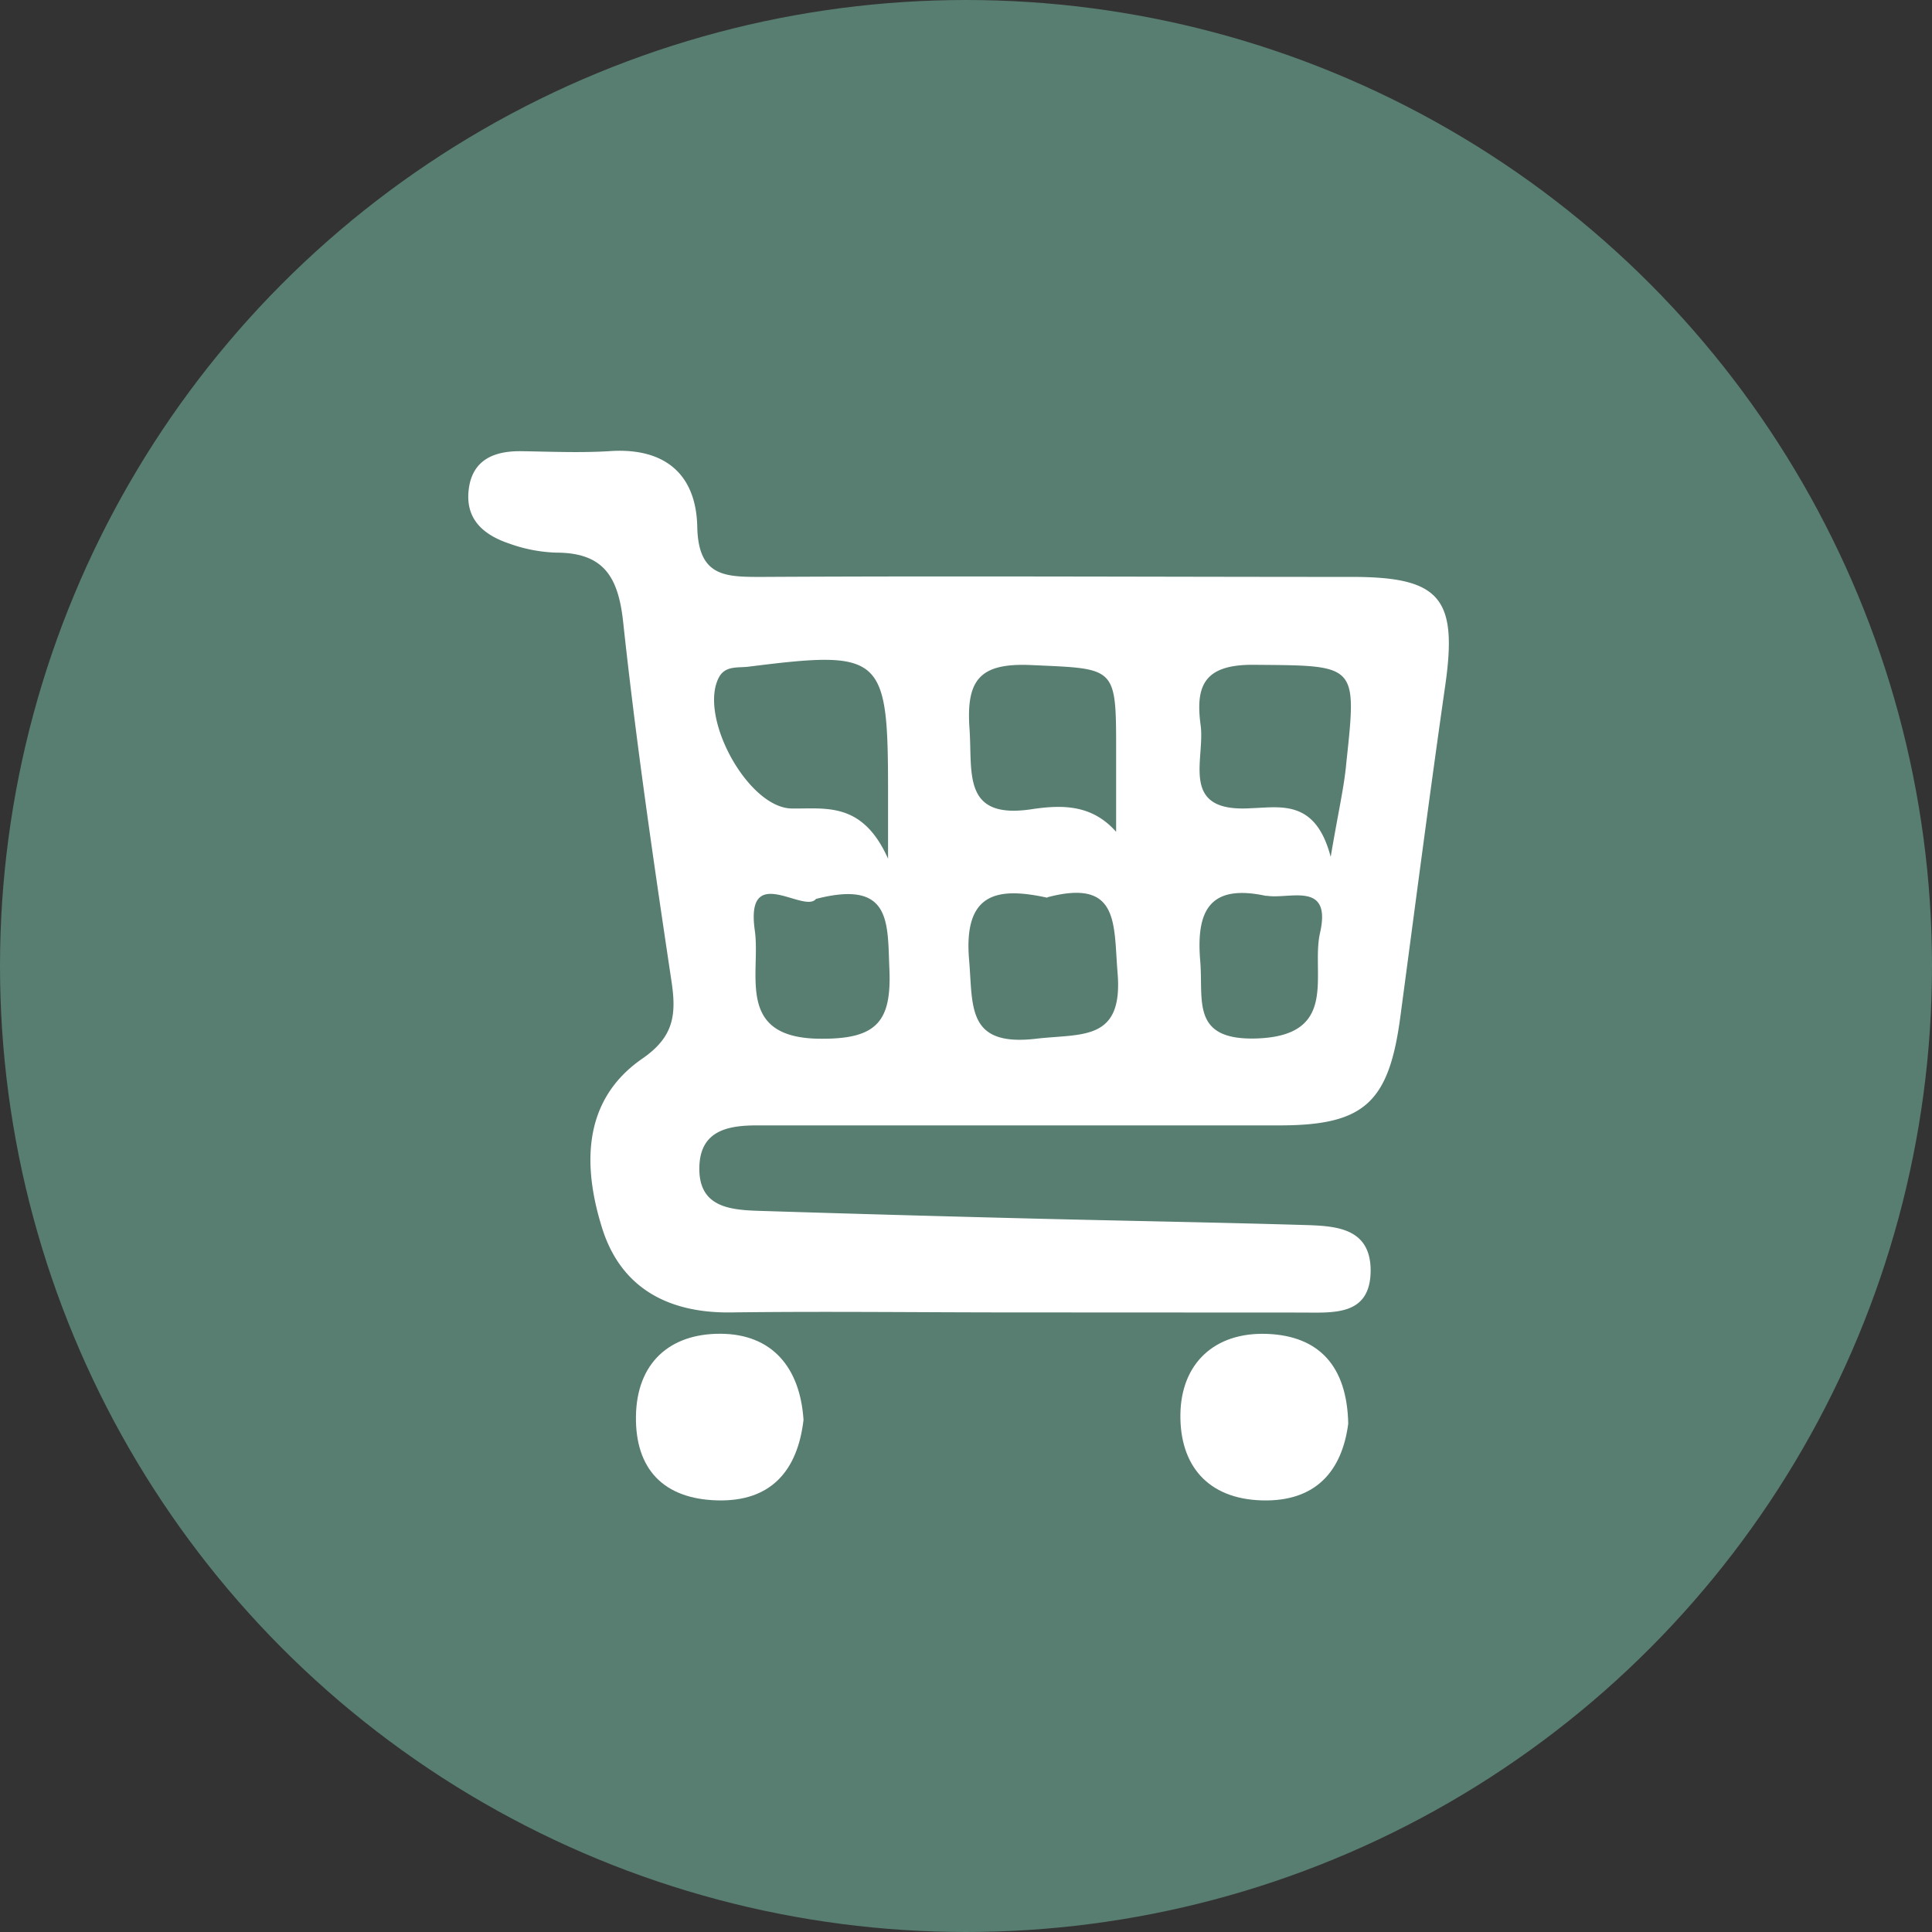 <svg xmlns="http://www.w3.org/2000/svg" viewBox="0 0 144 144"><rect x="0" y="0" width="144" height="144" fill="#333333" stroke="none"/><defs><style>.cls-1{fill:#587d71;}.cls-2{fill:#fff;}</style></defs><g id="Laag_2" data-name="Laag 2"><g id="Laag_1-2" data-name="Laag 1"><circle class="cls-1" cx="72" cy="72" r="72"/><path class="cls-2" d="M75.55,97.82c-7,0-14-.09-21,0-4.74.08-8.27-1.82-9.67-6.28s-1.58-9.48,3-12.64c2.39-1.65,2.54-3.33,2.16-5.82-1.33-8.88-2.63-17.77-3.59-26.69-.36-3.38-1.44-5.2-5-5.2A11.31,11.31,0,0,1,38,40.53c-1.87-.62-3.32-1.75-3.07-4s1.88-2.93,3.94-2.9,4.34.13,6.5,0c4.14-.31,6.52,1.68,6.6,5.64C52.05,43,54.05,43,56.79,43c14.66-.08,29.32,0,44,0,6.58,0,7.86,1.61,6.93,8.09-1.18,8.23-2.25,16.48-3.35,24.72-.85,6.37-2.69,8.06-8.95,8.07q-18,0-36,0h-3c-2.15,0-4.18.38-4.29,3-.13,3.08,2.21,3.3,4.46,3.37q10.49.33,21,.59c6.49.16,13,.27,19.47.46,2.37.07,5.08.13,5.1,3.37,0,3.39-2.69,3.17-5.07,3.16ZM66.19,64V59c0-10.18-.39-10.57-10.39-9.31-.79.1-1.7-.09-2.19.75C52,53.34,55.72,60.2,59,60.26,61.53,60.3,64.27,59.71,66.19,64Zm33-.18c.57-3.38,1-5.17,1.16-7,.8-7.42.78-7.2-7-7.27-3.66,0-4.25,1.63-3.86,4.52.34,2.57-1.62,6.51,3.74,6.17C95.45,60.17,98.05,59.55,99.18,63.86ZM83.19,62V56c0-6.39,0-6.14-6.34-6.43-3.83-.17-4.84,1.1-4.59,4.72.24,3.32-.6,6.88,4.79,6C79.14,60,81.38,59.94,83.19,62Zm-5.13,4.91c-3.63-.79-6.26-.46-5.83,4.61.3,3.49-.21,6.51,5,5.9,3.43-.4,6.53.23,6.06-5C83,68.81,83.42,65.46,78.06,66.88ZM60.82,67c-.89,1.13-5.29-2.79-4.56,2.36.46,3.24-1.54,8.13,5.09,8.06,4.08,0,5.1-1.39,4.94-5.19C66.14,68.74,66.46,65.55,60.82,67Zm33.57-.22c-4.26-.93-5.25,1.12-4.93,4.87.24,2.91-.72,5.92,4.23,5.75,6.18-.22,4-4.85,4.7-7.88C99.27,65.62,96.08,67.06,94.39,66.76Z"/><path class="cls-2" d="M59.89,105.83c-.44,3.76-2.4,6.1-6.41,6s-6.14-2.32-6.08-6.28,2.51-6.16,6.31-6.14S59.63,101.88,59.89,105.83Z"/><path class="cls-2" d="M100.49,106.11c-.46,3.53-2.42,5.84-6.45,5.72s-6.11-2.62-6.06-6.41,2.54-6.14,6.44-6S100.4,101.83,100.49,106.11Z"/></g></g></svg>